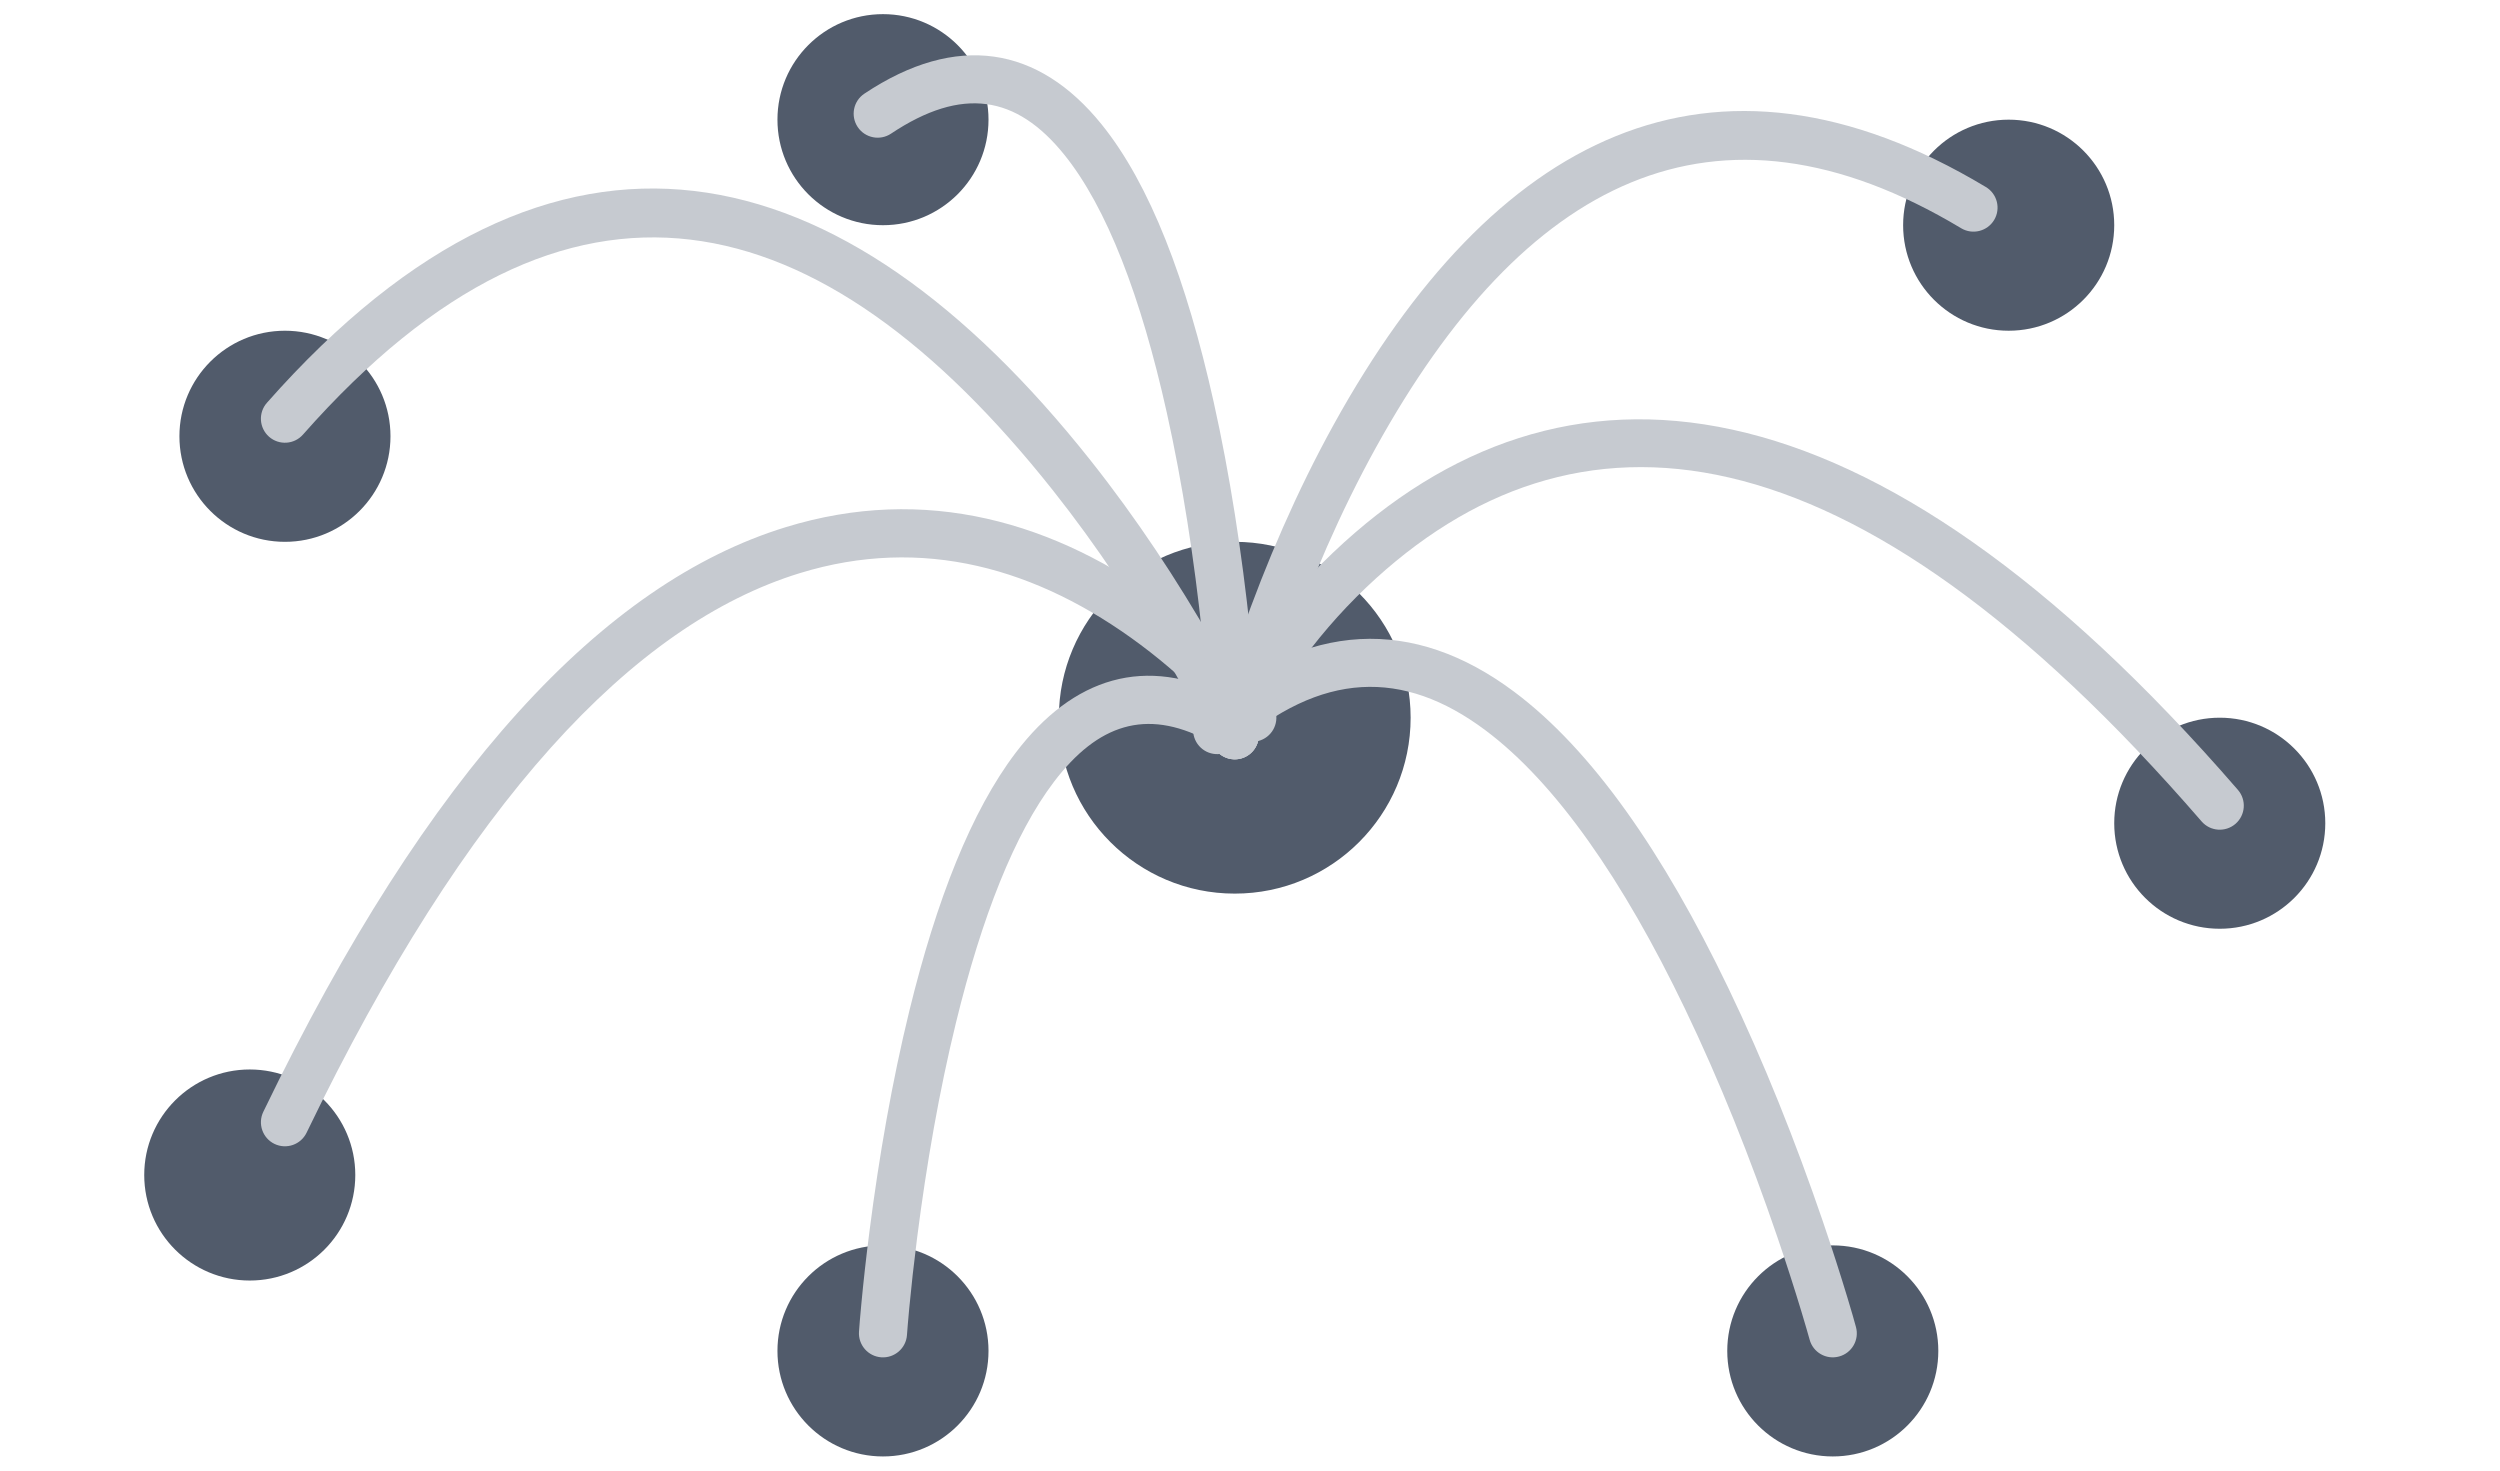 <svg width="34px" height="20px" viewBox="0 0 52 30" version="1.1" xmlns="http://www.w3.org/2000/svg" xmlns:xlink="http://www.w3.org/1999/xlink">
    <g stroke="none" stroke-width="1" fill="none" fill-rule="evenodd">
        <g transform="translate(-381, -289)">
            <g transform="translate(57, 289)">
                <g transform="translate(324, 0)">

                  <rect fill-rule="nonzero" x="0.183" y="0" width="51" height="30"></rect>
                  <path d="M20.561,27.805 C20.561,29.017 19.578,30 18.366,30 C17.153,30 16.171,29.017 16.171,27.805 C16.171,26.592 17.153,25.61 18.366,25.61 C19.578,25.61 20.561,26.592 20.561,27.805" fill="#515B6B"></path>
                  <path d="M7.39,24.146 C7.39,25.359 6.408,26.341 5.195,26.341 C3.983,26.341 3,25.359 3,24.146 C3,22.934 3.983,21.951 5.195,21.951 C6.408,21.951 7.39,22.934 7.39,24.146" fill="#515B6B"></path>
                  <path d="M40.317,27.805 C40.317,29.017 39.334,30 38.122,30 C36.91,30 35.927,29.017 35.927,27.805 C35.927,26.592 36.91,25.61 38.122,25.61 C39.334,25.61 40.317,26.592 40.317,27.805" fill="#515B6B"></path>
                  <path d="M48.366,16.829 C48.366,18.042 47.383,19.024 46.171,19.024 C44.958,19.024 43.976,18.042 43.976,16.829 C43.976,15.617 44.958,14.634 46.171,14.634 C47.383,14.634 48.366,15.617 48.366,16.829" fill="#515B6B"></path>
                  <path d="M43.976,4.39 C43.976,5.603 42.993,6.585 41.78,6.585 C40.568,6.585 39.585,5.603 39.585,4.39 C39.585,3.178 40.568,2.195 41.78,2.195 C42.993,2.195 43.976,3.178 43.976,4.39" fill="#515B6B"></path>
                  <path d="M20.561,2.195 C20.561,3.408 19.578,4.39 18.366,4.39 C17.153,4.39 16.171,3.408 16.171,2.195 C16.171,0.983 17.153,0 18.366,0 C19.578,0 20.561,0.983 20.561,2.195" fill="#515B6B"></path>
                  <path d="M8.122,8.78 C8.122,9.993 7.139,10.976 5.927,10.976 C4.714,10.976 3.732,9.993 3.732,8.78 C3.732,7.568 4.714,6.585 5.927,6.585 C7.139,6.585 8.122,7.568 8.122,8.78" fill="#515B6B"></path>
                  <path d="M29.341,14.634 C29.341,16.654 27.704,18.293 25.683,18.293 C23.662,18.293 22.024,16.654 22.024,14.634 C22.024,12.614 23.662,10.976 25.683,10.976 C27.704,10.976 29.341,12.614 29.341,14.634" fill="#515B6B"></path>
                  <path d="M26.137,14.79 C26.253,15.041 26.143,15.338 25.892,15.454 C25.642,15.57 25.345,15.46 25.229,15.21 C25.193,15.131 25.119,14.978 25.009,14.762 C24.825,14.4 24.607,13.996 24.358,13.56 C23.645,12.314 22.823,11.069 21.903,9.908 C17.067,3.807 11.828,2.483 6.302,8.745 C6.119,8.953 5.803,8.972 5.596,8.79 C5.389,8.607 5.369,8.291 5.552,8.084 C11.574,1.258 17.513,2.759 22.687,9.287 C23.641,10.49 24.49,11.777 25.226,13.064 C25.484,13.514 25.709,13.933 25.9,14.309 C26.016,14.536 26.095,14.7 26.137,14.79 Z" fill="#C6CAD0" fill-rule="nonzero"></path>
                  <path d="M26.445,14.329 C26.613,14.547 26.573,14.861 26.354,15.03 C26.136,15.199 25.822,15.158 25.653,14.94 C25.571,14.834 25.404,14.638 25.159,14.382 C24.745,13.952 24.266,13.522 23.728,13.12 C21.575,11.513 19.181,10.845 16.637,11.627 C13.171,12.691 9.706,16.371 6.377,23.266 C6.257,23.515 5.958,23.619 5.709,23.499 C5.461,23.379 5.357,23.08 5.477,22.831 C8.915,15.709 12.568,11.83 16.343,10.671 C19.233,9.783 21.94,10.537 24.327,12.319 C24.911,12.755 25.43,13.222 25.88,13.689 C26.152,13.972 26.342,14.195 26.445,14.329 Z" fill="#C6CAD0" fill-rule="nonzero"></path>
                  <path d="M38.604,27.308 C38.677,27.574 38.52,27.849 38.253,27.921 C37.987,27.994 37.712,27.837 37.64,27.57 C37.611,27.466 37.554,27.266 37.469,26.985 C37.326,26.513 37.158,25.988 36.964,25.422 C36.412,23.805 35.769,22.189 35.045,20.684 C33.759,18.009 32.359,15.987 30.892,14.892 C29.186,13.618 27.485,13.657 25.647,15.268 C25.439,15.45 25.123,15.429 24.941,15.221 C24.759,15.013 24.78,14.698 24.988,14.516 C27.186,12.59 29.411,12.539 31.49,14.091 C33.115,15.304 34.596,17.443 35.946,20.25 C36.689,21.795 37.346,23.447 37.911,25.098 C38.108,25.676 38.28,26.213 38.426,26.695 C38.514,26.986 38.574,27.194 38.604,27.308 Z" fill="#C6CAD0" fill-rule="nonzero"></path>
                  <path d="M26.49,14.349 C26.36,14.592 26.057,14.684 25.813,14.554 C25.57,14.424 25.478,14.121 25.608,13.878 C25.702,13.701 25.883,13.404 26.149,13.027 C26.59,12.403 27.117,11.779 27.731,11.197 C32.48,6.689 38.855,7.247 46.549,16.136 C46.73,16.345 46.707,16.661 46.498,16.842 C46.289,17.022 45.973,17 45.793,16.791 C38.461,8.32 32.742,7.819 28.42,11.922 C27.856,12.457 27.371,13.031 26.966,13.604 C26.725,13.945 26.566,14.207 26.49,14.349 Z" fill="#C6CAD0" fill-rule="nonzero"></path>
                  <path d="M26.168,15.121 C26.101,15.389 25.83,15.552 25.562,15.485 C25.294,15.418 25.131,15.147 25.198,14.879 C25.224,14.775 25.275,14.586 25.352,14.324 C25.479,13.89 25.633,13.408 25.815,12.889 C26.336,11.405 26.977,9.92 27.744,8.532 C31.043,2.563 35.575,0.157 41.306,3.596 C41.543,3.738 41.62,4.045 41.478,4.282 C41.335,4.518 41.028,4.595 40.792,4.453 C35.653,1.37 31.679,3.479 28.619,9.015 C27.881,10.351 27.262,11.785 26.759,13.22 C26.583,13.722 26.434,14.188 26.311,14.606 C26.238,14.854 26.191,15.03 26.168,15.121 Z" fill="#C6CAD0" fill-rule="nonzero"></path>
                  <path d="M18.865,27.474 C18.846,27.749 18.607,27.957 18.331,27.938 C18.056,27.919 17.848,27.68 17.867,27.404 C17.874,27.297 17.89,27.1 17.916,26.826 C17.959,26.37 18.015,25.863 18.085,25.317 C18.285,23.756 18.557,22.194 18.914,20.733 C19.48,18.419 20.205,16.576 21.127,15.362 C22.316,13.797 23.83,13.318 25.546,14.2 C25.791,14.327 25.888,14.628 25.762,14.874 C25.635,15.119 25.334,15.216 25.088,15.09 C23.839,14.447 22.837,14.763 21.923,15.967 C21.102,17.048 20.422,18.779 19.886,20.97 C19.538,22.391 19.272,23.917 19.077,25.444 C19.009,25.979 18.954,26.475 18.912,26.92 C18.887,27.186 18.872,27.375 18.865,27.474 Z" fill="#C6CAD0" fill-rule="nonzero"></path>
                  <path d="M26.182,14.976 C26.196,15.252 25.983,15.486 25.707,15.499 C25.431,15.513 25.197,15.3 25.184,15.024 C25.179,14.922 25.167,14.726 25.147,14.45 C25.113,13.989 25.067,13.475 25.008,12.921 C24.839,11.34 24.597,9.759 24.269,8.287 C23.734,5.884 23.022,4.018 22.134,2.92 C21.144,1.694 20.018,1.496 18.533,2.486 C18.304,2.639 17.993,2.577 17.84,2.348 C17.687,2.118 17.749,1.807 17.979,1.654 C19.902,0.372 21.603,0.671 22.912,2.291 C23.92,3.538 24.679,5.528 25.245,8.07 C25.582,9.582 25.83,11.199 26.002,12.815 C26.063,13.381 26.109,13.906 26.144,14.377 C26.165,14.661 26.177,14.865 26.182,14.976 Z" fill="#C6CAD0" fill-rule="nonzero"></path>

                </g>
            </g>
        </g>
    </g>
</svg>
